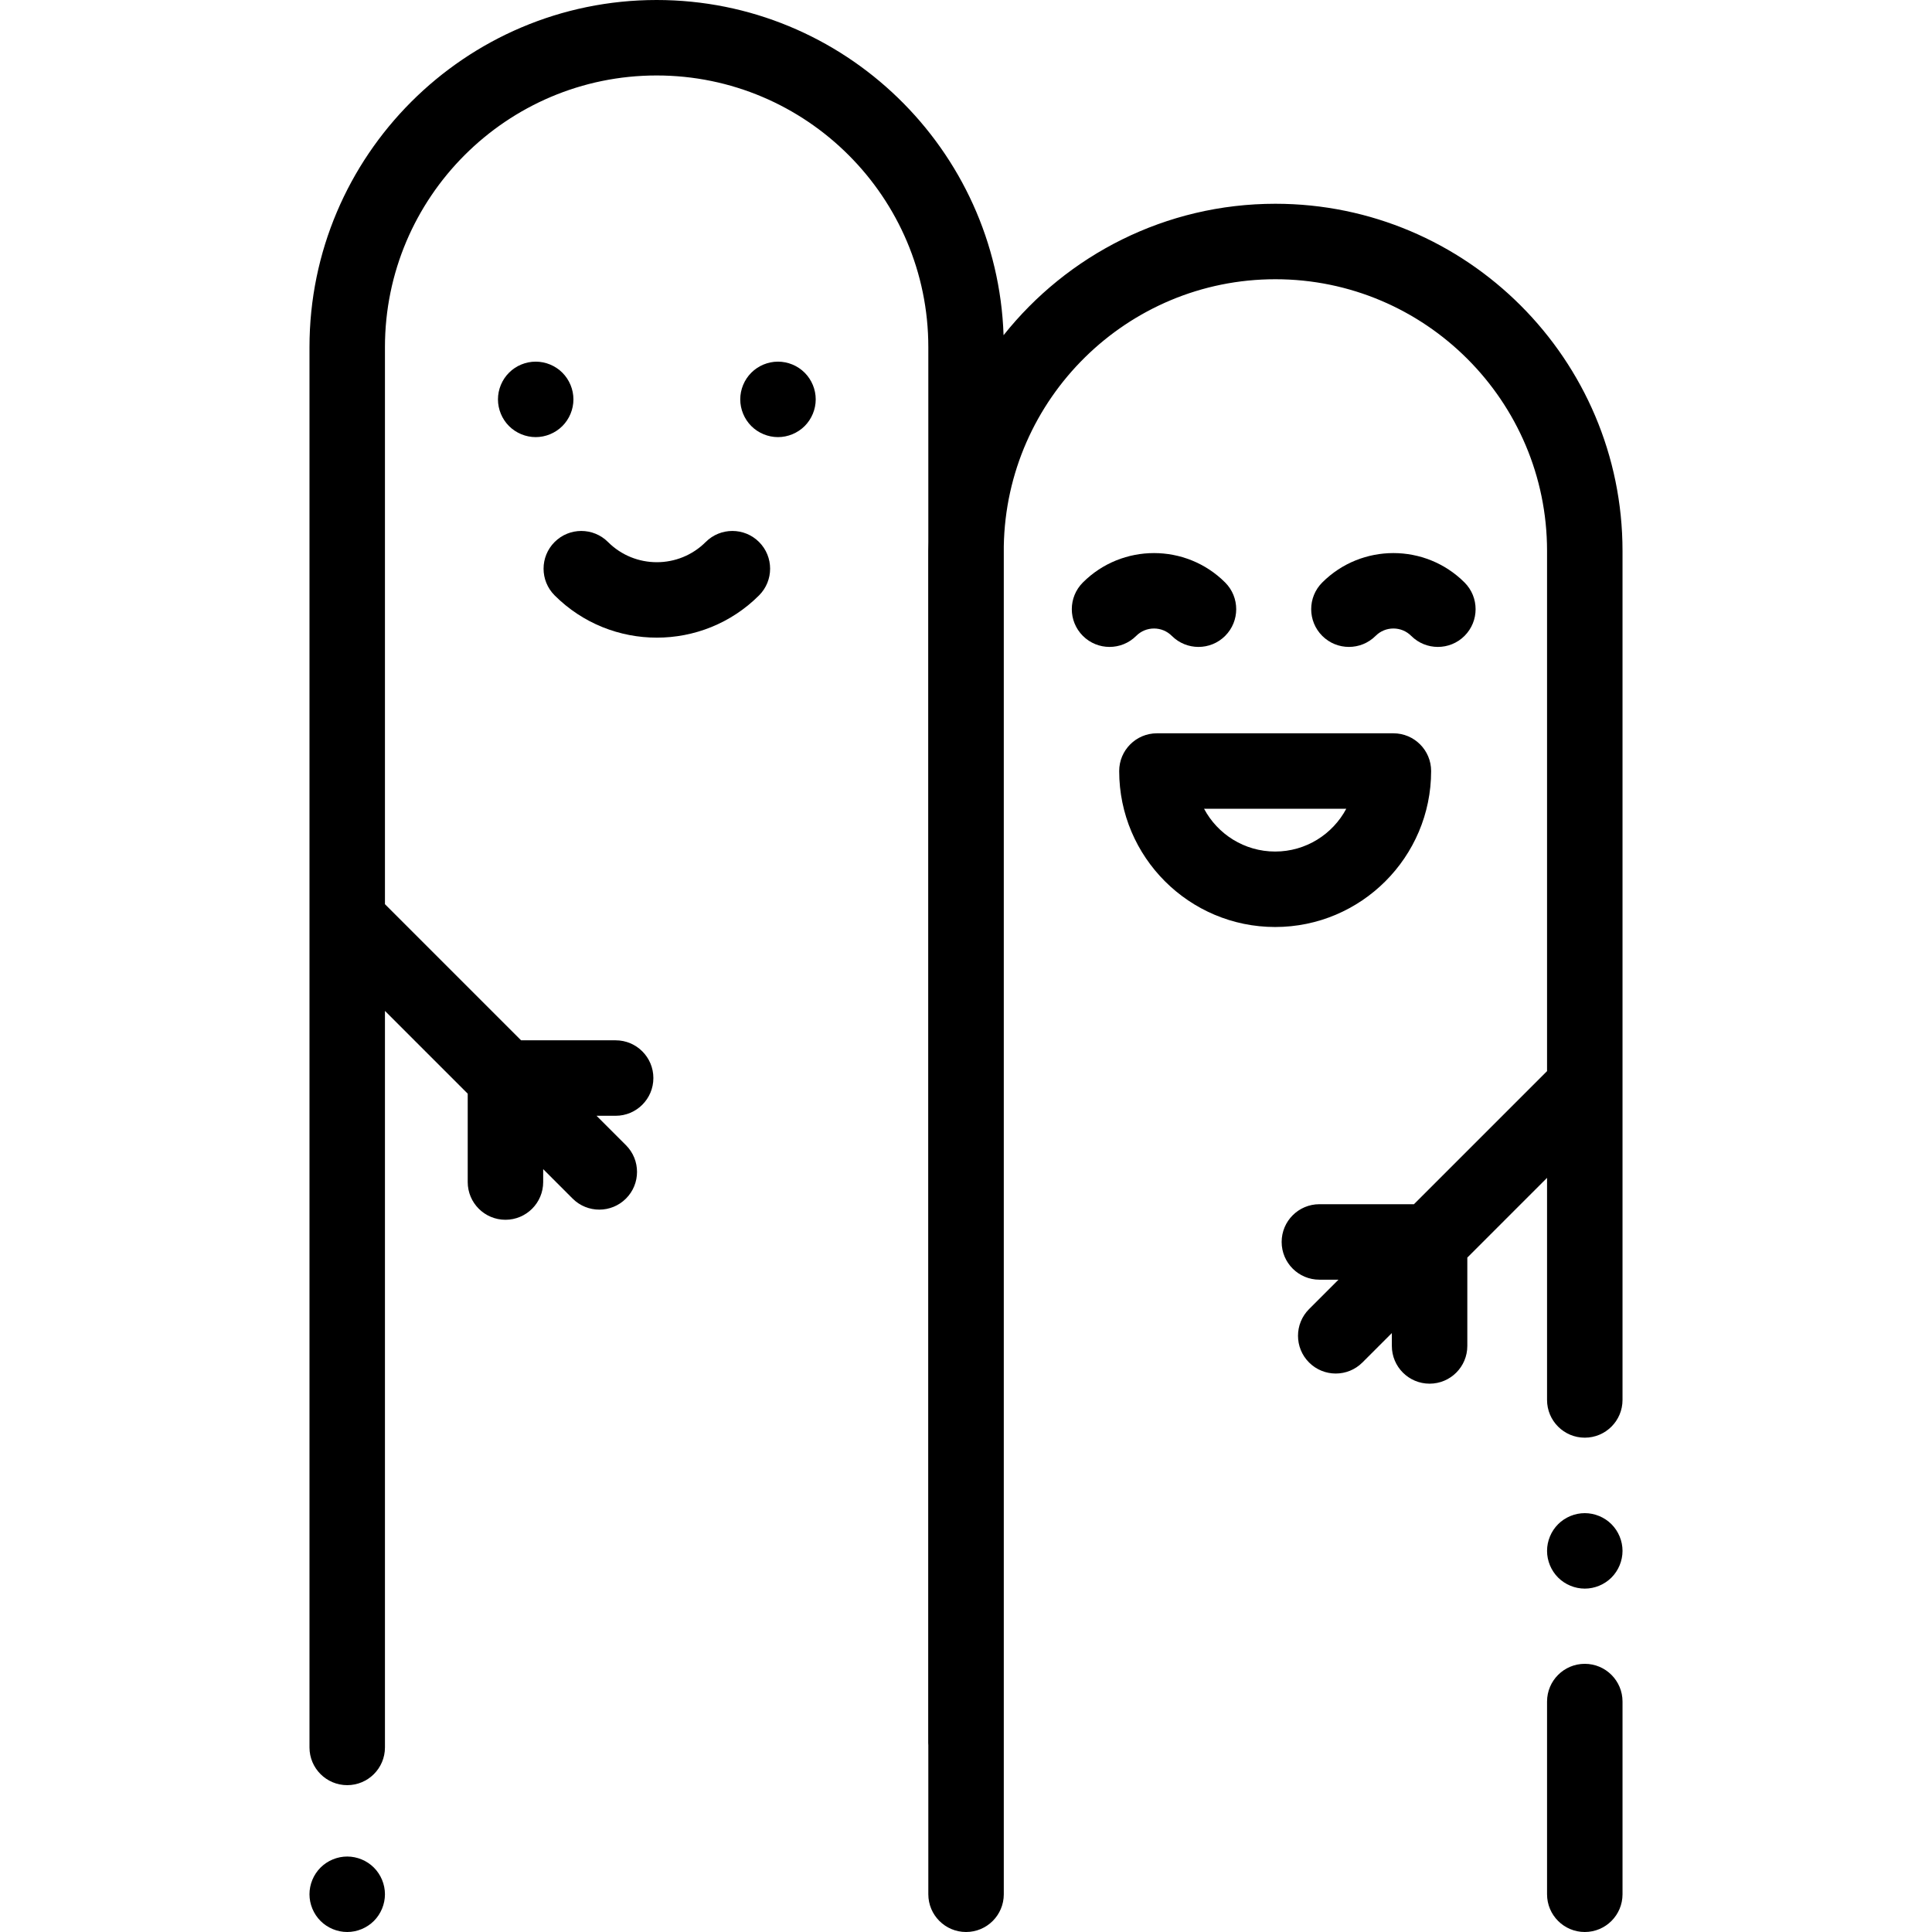 <?xml version="1.0" encoding="iso-8859-1"?>
<!-- Generator: Adobe Illustrator 19.0.0, SVG Export Plug-In . SVG Version: 6.00 Build 0)  -->
<svg version="1.1" id="Capa_1" xmlns="http://www.w3.org/2000/svg" xmlns:xlink="http://www.w3.org/1999/xlink" x="0px" y="0px"
	 viewBox="0 0 512 512" style="enable-background:new 0 0 512 512;" xml:space="preserve">
<g>
	<g>
		<path d="M99.085,494.93c-1.86-1.86-4.44-2.93-7.07-2.93s-5.21,1.07-7.07,2.93s-2.93,4.44-2.93,7.07s1.07,5.21,2.93,7.07
			c1.86,1.86,4.44,2.93,7.07,2.93s5.21-1.07,7.07-2.93c1.86-1.86,2.93-4.44,2.93-7.07S100.945,496.79,99.085,494.93z"/>
	</g>
</g>
<g>
	<g>
		<path d="M337.985,54c-29.143,0-55.161,13.624-72.029,34.833C264.28,39.565,223.685,0,174.016,0c-50.729,0-92,41.271-92,92v371.085
			c0,5.523,4.477,10,10,10s10-4.477,10-10V267.904l21.933,21.933v23.416c0,5.523,4.477,10,10,10c5.523,0,10-4.477,10-10v-3.416
			l7.798,7.798c1.953,1.953,4.512,2.929,7.071,2.929c2.559,0,5.119-0.976,7.071-2.929c3.905-3.905,3.905-10.237,0-14.143
			l-7.798-7.798h5.06c5.523,0,10-4.477,10-10s-4.477-10-10-10h-25.06l-36.076-36.076V92c0-39.701,32.299-72,72-72s72,32.299,72,72
			v51.599c-0.021,0.798-0.031,1.598-0.031,2.401v315.917c0,0.209,0.019,0.413,0.031,0.619V502c0,5.523,4.477,10,10,10
			s10-4.477,10-10V144.768C266.679,105.635,298.698,74,337.985,74c39.701,0,72,32.299,72,72v137.857l-35.273,35.273h-25.061
			c-5.523,0-10,4.477-10,10s4.477,10,10,10h5.061l-7.798,7.798c-3.905,3.905-3.905,10.237,0,14.143
			c1.953,1.953,4.512,2.929,7.071,2.929s5.119-0.976,7.071-2.929l7.798-7.798v3.415c0,5.523,4.477,10,10,10s10-4.477,10-10v-23.415
			l21.13-21.13V371c0,5.523,4.477,10,10,10s10-4.477,10-10V146C429.985,95.271,388.714,54,337.985,54z"/>
	</g>
</g>
<g>
	<g>
		<path d="M427.055,403.93c-1.86-1.86-4.44-2.93-7.07-2.93s-5.21,1.07-7.07,2.93c-1.86,1.86-2.93,4.44-2.93,7.07
			s1.07,5.21,2.93,7.07c1.86,1.86,4.44,2.93,7.07,2.93s5.21-1.07,7.07-2.93c1.86-1.86,2.93-4.44,2.93-7.07
			S428.915,405.79,427.055,403.93z"/>
	</g>
</g>
<g>
	<g>
		<path d="M419.985,440.931c-5.523,0-10,4.477-10,10V502c0,5.523,4.477,10,10,10s10-4.477,10-10v-51.069
			C429.985,445.408,425.508,440.931,419.985,440.931z"/>
	</g>
</g>
<g>
	<g>
		<path d="M149.035,98.77c-1.86-1.87-4.44-2.93-7.07-2.93s-5.21,1.06-7.07,2.93c-1.86,1.86-2.93,4.43-2.93,7.07
			c0,2.63,1.07,5.21,2.93,7.07c1.86,1.86,4.44,2.93,7.07,2.93s5.21-1.07,7.07-2.93c1.86-1.86,2.93-4.44,2.93-7.07
			C151.965,103.21,150.895,100.63,149.035,98.77z"/>
	</g>
</g>
<g>
	<g>
		<path d="M213.245,98.77c-1.86-1.87-4.44-2.93-7.07-2.93s-5.21,1.06-7.07,2.93c-1.86,1.86-2.93,4.43-2.93,7.07
			c0,2.63,1.07,5.21,2.93,7.07c1.86,1.86,4.44,2.93,7.07,2.93s5.21-1.07,7.07-2.93c1.86-1.86,2.93-4.44,2.93-7.07
			C216.175,103.2,215.105,100.63,213.245,98.77z"/>
	</g>
</g>
<g>
	<g>
		<path d="M201.159,143.637c-3.903-3.905-10.235-3.905-14.141,0c-7.139,7.14-18.757,7.14-25.896,0
			c-3.905-3.904-10.237-3.904-14.143,0c-3.905,3.905-3.905,10.237,0,14.143c7.469,7.469,17.28,11.203,27.09,11.203
			s19.622-3.734,27.09-11.203C205.064,153.875,205.064,147.543,201.159,143.637z"/>
	</g>
</g>
<g>
	<g>
		<path d="M369.264,194.333h-62.667c-5.523,0-10,4.477-10,10c0,22.791,18.542,41.333,41.333,41.333s41.334-18.541,41.334-41.333
			C379.264,198.81,374.787,194.333,369.264,194.333z M337.931,225.667c-8.152,0-15.251-4.596-18.841-11.333h37.683
			C353.182,221.07,346.083,225.667,337.931,225.667z"/>
	</g>
</g>
<g>
	<g>
		<path d="M324.681,154.37c-10.397-10.396-27.315-10.396-37.713,0c-3.905,3.905-3.905,10.237,0,14.143
			c3.905,3.905,10.237,3.905,14.143,0c1.259-1.26,2.933-1.953,4.714-1.953s3.455,0.693,4.714,1.953
			c1.953,1.953,4.512,2.929,7.071,2.929s5.119-0.976,7.071-2.929C328.586,164.608,328.586,158.276,324.681,154.37z"/>
	</g>
</g>
<g>
	<g>
		<path d="M388.121,154.369c-10.397-10.396-27.315-10.396-37.713,0c-3.905,3.905-3.905,10.237,0,14.143
			c3.905,3.905,10.237,3.905,14.143,0c1.259-1.259,2.933-1.953,4.714-1.953c1.781,0,3.455,0.693,4.714,1.953
			c1.953,1.953,4.512,2.929,7.071,2.929s5.119-0.976,7.071-2.929C392.026,164.607,392.026,158.275,388.121,154.369z"/>
	</g>
</g>
<g>
</g>
<g>
</g>
<g>
</g>
<g>
</g>
<g>
</g>
<g>
</g>
<g>
</g>
<g>
</g>
<g>
</g>
<g>
</g>
<g>
</g>
<g>
</g>
<g>
</g>
<g>
</g>
<g>
</g>
</svg>
